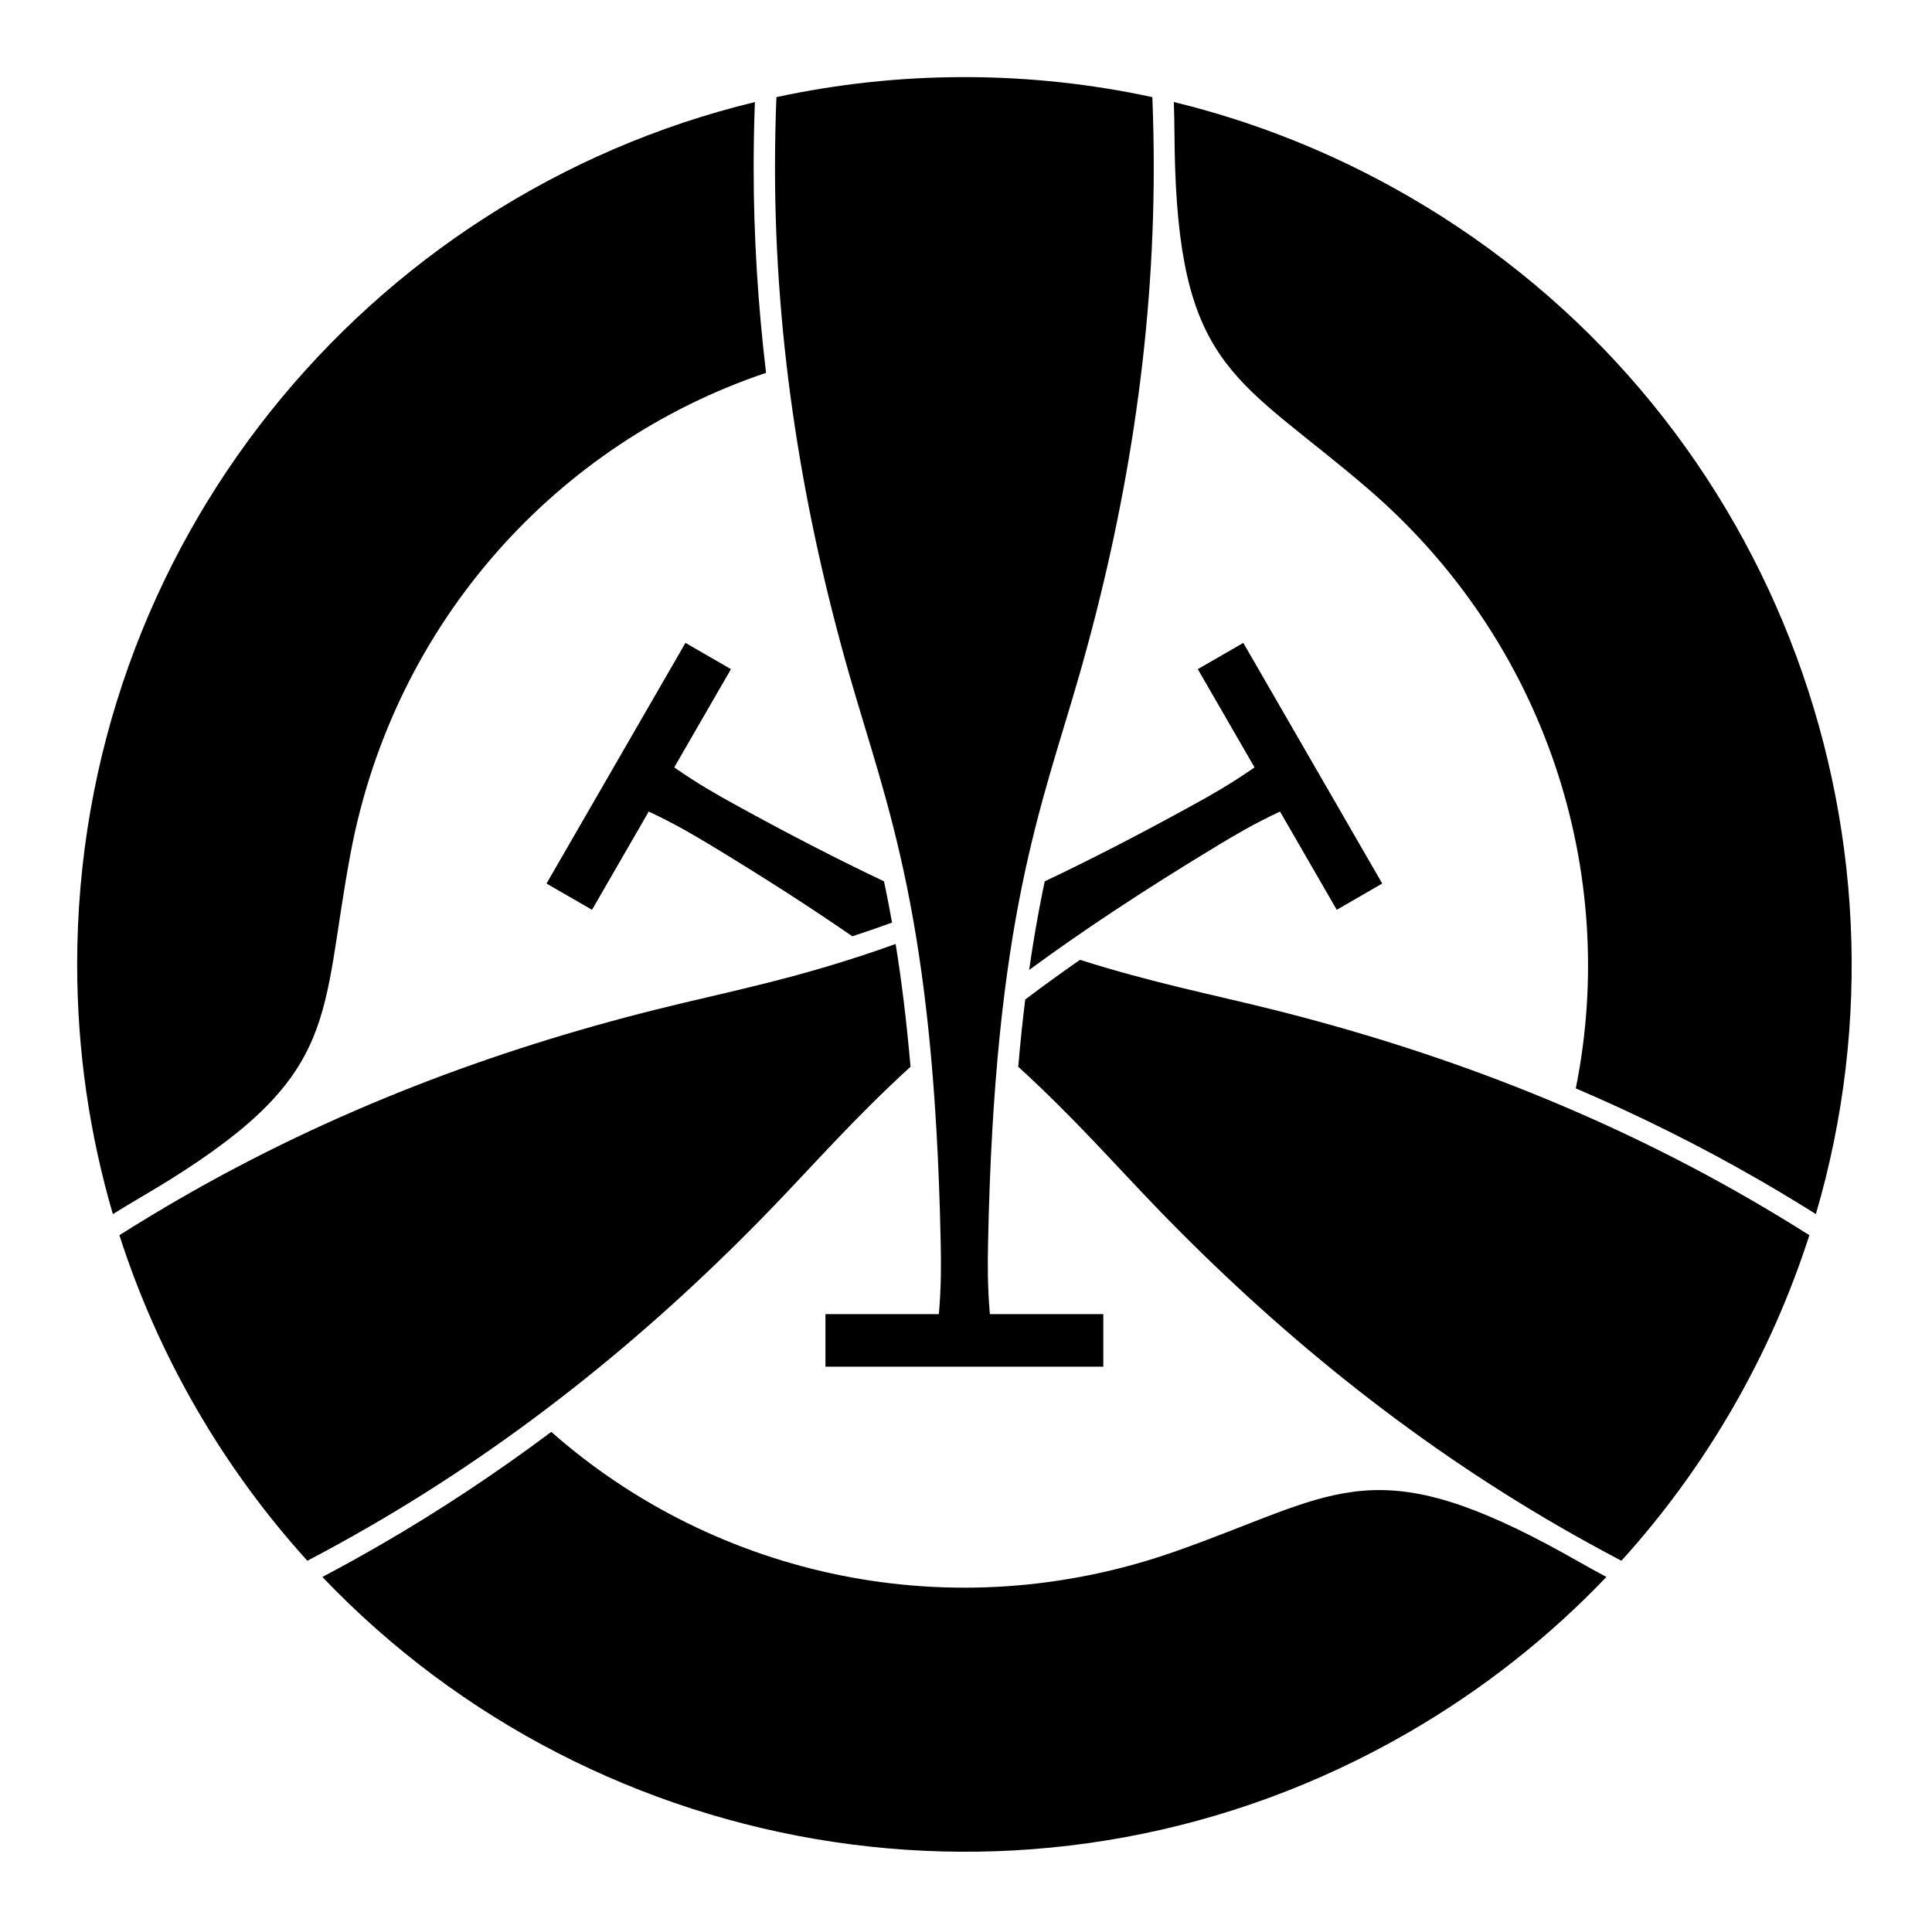 <?xml version="1.0" encoding="UTF-8" standalone="no"?>
<!-- Created with Inkscape (http://www.inkscape.org/) -->

<svg
   sodipodi:docname="Mitsu Kumi Kai.svg"
   viewBox="0 0 795.035 793.701"
   height="793.701"
   width="795.035"
   id="svg6376"
   version="1.1"
   inkscape:version="1.2 (dc2aeda, 2022-05-15)"
   xmlns:inkscape="http://www.inkscape.org/namespaces/inkscape"
   xmlns:sodipodi="http://sodipodi.sourceforge.net/DTD/sodipodi-0.dtd"
   xmlns="http://www.w3.org/2000/svg"
   xmlns:svg="http://www.w3.org/2000/svg">
  <defs
     id="defs6380">
    <clipPath
       clipPathUnits="userSpaceOnUse"
       id="clipPath6805">
      <path
         d="M -538.222,577.948 H 58.054 V -17.328 H -538.222 Z"
         id="path6807"
         style="stroke-width:1" />
    </clipPath>
    <clipPath
       clipPathUnits="userSpaceOnUse"
       id="clipPath6809">
      <path
         d="M -584.194,578.938 H 12.082 V -16.338 H -584.194 Z"
         id="path6811"
         style="stroke-width:1" />
    </clipPath>
    <clipPath
       clipPathUnits="userSpaceOnUse"
       id="clipPath6813">
      <path
         d="M -586.545,579.503 H 9.731 V -15.773 H -586.545 Z"
         id="path6815"
         style="stroke-width:1" />
    </clipPath>
    <clipPath
       clipPathUnits="userSpaceOnUse"
       id="clipPath6817">
      <path
         d="M -556.401,578.014 H 39.875 V -17.262 H -556.401 Z"
         id="path6819"
         style="stroke-width:1" />
    </clipPath>
    <clipPath
       clipPathUnits="userSpaceOnUse"
       id="clipPath6821">
      <path
         d="M -550.264,577.325 H 46.012 V -17.951 H -550.264 Z"
         id="path6823"
         style="stroke-width:1" />
    </clipPath>
    <clipPath
       clipPathUnits="userSpaceOnUse"
       id="clipPath6825">
      <path
         d="M -568.227,575.819 H 28.049 V -19.457 H -568.227 Z"
         id="path6827"
         style="stroke-width:1" />
    </clipPath>
    <clipPath
       clipPathUnits="userSpaceOnUse"
       id="clipPath6829">
      <path
         d="M -557.495,577.85 H 38.781 V -17.426 H -557.495 Z"
         id="path6831"
         style="stroke-width:1" />
    </clipPath>
    <clipPath
       clipPathUnits="userSpaceOnUse"
       id="clipPath6833">
      <path
         d="M -576.369,585.588 H 19.907 V -9.688 H -576.369 Z"
         id="path6835"
         style="stroke-width:1" />
    </clipPath>
    <clipPath
       clipPathUnits="userSpaceOnUse"
       id="clipPath6837">
      <path
         d="M -574.546,585.852 H 21.73 V -9.424 H -574.546 Z"
         id="path6839"
         style="stroke-width:1" />
    </clipPath>
    <clipPath
       clipPathUnits="userSpaceOnUse"
       id="clipPath6841">
      <path
         d="M -572.817,586.135 H 23.459 V -9.141 H -572.817 Z"
         id="path6843"
         style="stroke-width:1" />
    </clipPath>
    <clipPath
       clipPathUnits="userSpaceOnUse"
       id="clipPath6845">
      <path
         d="M -567.775,585.852 H 28.501 V -9.424 H -567.775 Z"
         id="path6847"
         style="stroke-width:1" />
    </clipPath>
    <clipPath
       clipPathUnits="userSpaceOnUse"
       id="clipPath6849">
      <path
         d="M -564.573,585.848 H 31.703 V -9.428 H -564.573 Z"
         id="path6851"
         style="stroke-width:1" />
    </clipPath>
    <clipPath
       clipPathUnits="userSpaceOnUse"
       id="clipPath6853">
      <path
         d="M -561.413,585.852 H 34.863 V -9.424 H -561.413 Z"
         id="path6855"
         style="stroke-width:1" />
    </clipPath>
    <clipPath
       clipPathUnits="userSpaceOnUse"
       id="clipPath6857">
      <path
         d="M -557.064,585.848 H 39.212 V -9.428 H -557.064 Z"
         id="path6859"
         style="stroke-width:1" />
    </clipPath>
    <clipPath
       clipPathUnits="userSpaceOnUse"
       id="clipPath6861">
      <path
         d="M -553.898,585.848 H 42.379 V -9.428 H -553.898 Z"
         id="path6863"
         style="stroke-width:1" />
    </clipPath>
    <clipPath
       clipPathUnits="userSpaceOnUse"
       id="clipPath6865">
      <path
         d="M -548.983,585.852 H 47.293 V -9.424 H -548.983 Z"
         id="path6867"
         style="stroke-width:1" />
    </clipPath>
    <clipPath
       clipPathUnits="userSpaceOnUse"
       id="clipPath6869">
      <path
         d="M -545.417,584.573 H 50.859 V -10.703 H -545.417 Z"
         id="path6871"
         style="stroke-width:1" />
    </clipPath>
    <clipPath
       clipPathUnits="userSpaceOnUse"
       id="clipPath6873">
      <path
         d="M -542.933,584.573 H 53.343 V -10.703 H -542.933 Z"
         id="path6875"
         style="stroke-width:1" />
    </clipPath>
    <clipPath
       clipPathUnits="userSpaceOnUse"
       id="clipPath6877">
      <path
         d="M -540.821,585.848 H 55.455 V -9.428 H -540.821 Z"
         id="path6879"
         style="stroke-width:1" />
    </clipPath>
    <clipPath
       clipPathUnits="userSpaceOnUse"
       id="clipPath6881">
      <path
         d="M -536.698,584.573 H 59.578 V -10.703 H -536.698 Z"
         id="path6883"
         style="stroke-width:1" />
    </clipPath>
    <clipPath
       clipPathUnits="userSpaceOnUse"
       id="clipPath6885">
      <path
         d="M -528.09,575.381 H 68.186 V -19.895 H -528.09 Z"
         id="path6887"
         style="stroke-width:1" />
    </clipPath>
    <clipPath
       clipPathUnits="userSpaceOnUse"
       id="clipPath6889">
      <path
         d="M -531.192,581.588 H 65.084 V -13.688 H -531.192 Z"
         id="path6891"
         style="stroke-width:1" />
    </clipPath>
    <clipPath
       clipPathUnits="userSpaceOnUse"
       id="clipPath7087">
      <path
         d="m -272.825,271.99 h 596.276 v -595.276 h -596.276 z"
         id="path7089"
         style="stroke-width:1" />
    </clipPath>
    <clipPath
       clipPathUnits="userSpaceOnUse"
       id="clipPath7093">
      <path
         d="m -202.517,311.554 h 596.276 v -595.276 h -596.276 z"
         id="path7095"
         style="stroke-width:1" />
    </clipPath>
    <clipPath
       clipPathUnits="userSpaceOnUse"
       id="clipPath7099">
      <path
         d="M -539.81,369.946 H 56.466 v -595.276 H -539.81 Z"
         id="path7101"
         style="stroke-width:1" />
    </clipPath>
    <clipPath
       clipPathUnits="userSpaceOnUse"
       id="clipPath7105">
      <path
         d="m -262.146,208.275 h 596.276 v -595.276 h -596.276 z"
         id="path7107"
         style="stroke-width:1" />
    </clipPath>
    <clipPath
       clipPathUnits="userSpaceOnUse"
       id="clipPath7111">
      <path
         d="m -108.192,263.371 h 596.276 v -595.276 h -596.276 z"
         id="path7113"
         style="stroke-width:1" />
    </clipPath>
    <clipPath
       clipPathUnits="userSpaceOnUse"
       id="clipPath7117">
      <path
         d="m -362.7,478.807 h 596.276 v -595.276 h -596.276 z"
         id="path7119"
         style="stroke-width:1" />
    </clipPath>
    <clipPath
       clipPathUnits="userSpaceOnUse"
       id="clipPath7124">
      <path
         d="m -422.021,150.679 h 596.276 v -595.276 h -596.276 z"
         id="path7126"
         style="stroke-width:1" />
    </clipPath>
  </defs>
  <sodipodi:namedview
     id="namedview6378"
     pagecolor="#ffffff"
     bordercolor="#000000"
     borderopacity="0.25"
     inkscape:showpageshadow="2"
     inkscape:pageopacity="0.0"
     inkscape:pagecheckerboard="0"
     inkscape:deskcolor="#d1d1d1"
     showgrid="false"
     inkscape:zoom="0.29734106"
     inkscape:cx="-215.24105"
     inkscape:cy="396.85068"
     inkscape:window-width="1419"
     inkscape:window-height="456"
     inkscape:window-x="0"
     inkscape:window-y="25"
     inkscape:window-maximized="0"
     inkscape:current-layer="svg6376">
    <inkscape:page
       x="0"
       y="0"
       id="page6382"
       width="795.035"
       height="793.701" />
  </sodipodi:namedview>
  <path
     d="M 349.527 277.7 C 365.063 331.957 384.439 377.014 387.106 511.729 C 387.27 519.95 387.366 528.867 386.36 540.754 L 339.678 540.754 L 339.678 562.37 L 454.021 562.37 L 454.021 540.754 L 407.339 540.754 C 406.334 528.867 406.434 519.95 406.595 511.729 C 409.264 377.014 428.636 331.957 444.172 277.7 C 463.172 211.351 474.781 141.544 474.781 68.972 C 474.781 59.258 474.579 49.591 474.201 39.969 C 449.267 34.589 423.393 31.729 396.85 31.729 C 370.308 31.729 344.436 34.589 319.5 39.969 C 319.12 49.591 318.918 59.258 318.918 68.972 C 318.918 141.544 330.527 211.351 349.527 277.7"
     style="fill:#000000;fill-opacity:1;fill-rule:nonzero;stroke:none"
     id="path6496" />
  <path
     d="M 144.257 351.161 C 162.14 255.876 229.413 182.281 315.241 153.419 C 311.937 125.735 310.134 97.576 310.134 68.974 C 310.134 59.935 310.317 50.946 310.642 41.995 C 150.617 80.74 31.755 224.891 31.755 396.825 C 31.755 432.515 36.9 466.998 46.448 499.602 C 54.039 494.839 61.889 490.442 69.567 485.657 C 140.624 441.363 131.618 418.509 144.257 351.161"
     style="fill:#000000;fill-opacity:1;fill-rule:nonzero;stroke:none"
     id="path6500" />
  <path
     d="M 483.6 638.41 C 392.142 670.566 294.77 649.103 226.858 589.205 C 204.535 605.91 181.051 621.549 156.281 635.85 C 148.453 640.371 140.577 644.71 132.664 648.899 C 246.23 768.115 430.499 798.975 579.4 713.007 C 610.305 695.162 637.597 673.466 661.058 648.897 C 653.138 644.705 645.405 640.105 637.422 635.847 C 563.534 596.454 548.245 615.682 483.6 638.41"
     style="fill:#000000;fill-opacity:1;fill-rule:nonzero;stroke:none"
     id="path6504" />
  <path
     d="m 423.504,399.132 c 20.724,-15.245 45.959,-32.129 77.729,-51.32 7.039,-4.251 14.711,-8.795 25.508,-13.868 l 23.341,40.431 18.721,-10.811 -57.172,-99.025 -18.721,10.809 23.341,40.428 c -9.792,6.815 -17.563,11.187 -24.764,15.159 -22.963,12.657 -43.291,23.06 -61.56,31.724 -0.257,1.211 -0.515,2.405 -0.768,3.64 -2.036,9.985 -3.943,20.832 -5.656,32.833"
     style="fill:#000000;fill-opacity:1;fill-rule:nonzero;stroke:none;stroke-width:1.333"
     id="path6508" />
  <path
     d="M 270.022 415.406 C 203.064 432.126 136.804 456.975 73.954 493.259 C 65.543 498.118 57.27 503.127 49.127 508.267 C 56.936 532.55 67.397 556.386 80.668 579.374 C 93.938 602.362 109.352 623.336 126.478 642.24 C 135 637.759 143.476 633.101 151.886 628.243 C 214.737 591.956 269.386 547 317.347 497.372 C 335.429 478.662 351.412 460.222 374.686 438.955 C 373.04 419.831 370.951 403.221 368.566 388.435 C 328.983 402.655 300.434 407.811 270.022 415.406"
     style="fill:#000000;fill-opacity:1;fill-rule:nonzero;stroke:none"
     id="path6512" />
  <path
     d="M 719.746 493.261 C 656.897 456.974 590.637 432.126 523.678 415.405 C 498.435 409.103 474.471 404.477 444.416 394.956 C 436.296 400.623 428.825 406.053 421.889 411.288 C 420.828 419.904 419.861 429.097 419.012 438.956 C 442.283 460.222 458.275 478.665 476.353 497.372 C 524.317 547.001 578.962 591.958 641.814 628.245 C 650.225 633.102 658.699 637.761 667.222 642.239 C 684.347 623.339 699.762 602.361 713.033 579.373 C 726.306 556.386 736.765 532.552 744.574 508.269 C 736.431 503.128 728.161 498.118 719.746 493.261"
     style="fill:#000000;fill-opacity:1;fill-rule:nonzero;stroke:none"
     id="path6516" />
  <path
     d="M 363.767 362.653 C 345.502 353.992 325.176 343.592 302.212 330.934 C 295.013 326.962 287.241 322.59 277.45 315.778 L 300.791 275.348 L 282.07 264.54 L 224.897 363.566 L 243.619 374.374 L 266.961 333.945 C 277.757 339.018 285.429 343.562 292.467 347.812 C 314.918 361.374 334.098 373.781 350.739 385.276 C 355.98 383.568 361.415 381.7 367.079 379.645 C 366.259 375.022 365.41 370.582 364.535 366.298 C 364.283 365.062 364.024 363.865 363.767 362.653"
     style="fill:#000000;fill-opacity:1;fill-rule:nonzero;stroke:none"
     id="path6520" />
  <path
     d="M 562.694 200.906 C 636.27 264.035 666.368 359.094 648.451 447.855 C 674.079 458.832 699.368 471.352 724.136 485.653 C 731.964 490.172 739.66 494.823 747.248 499.581 C 793.707 341.622 728.298 166.611 579.399 80.644 C 548.491 62.8 516.054 50.013 483.046 41.98 C 483.374 50.934 483.257 59.933 483.564 68.974 C 486.392 152.658 510.689 156.286 562.694 200.906"
     style="fill:#000000;fill-opacity:1;fill-rule:nonzero;stroke:none"
     id="path6524" />
</svg>
